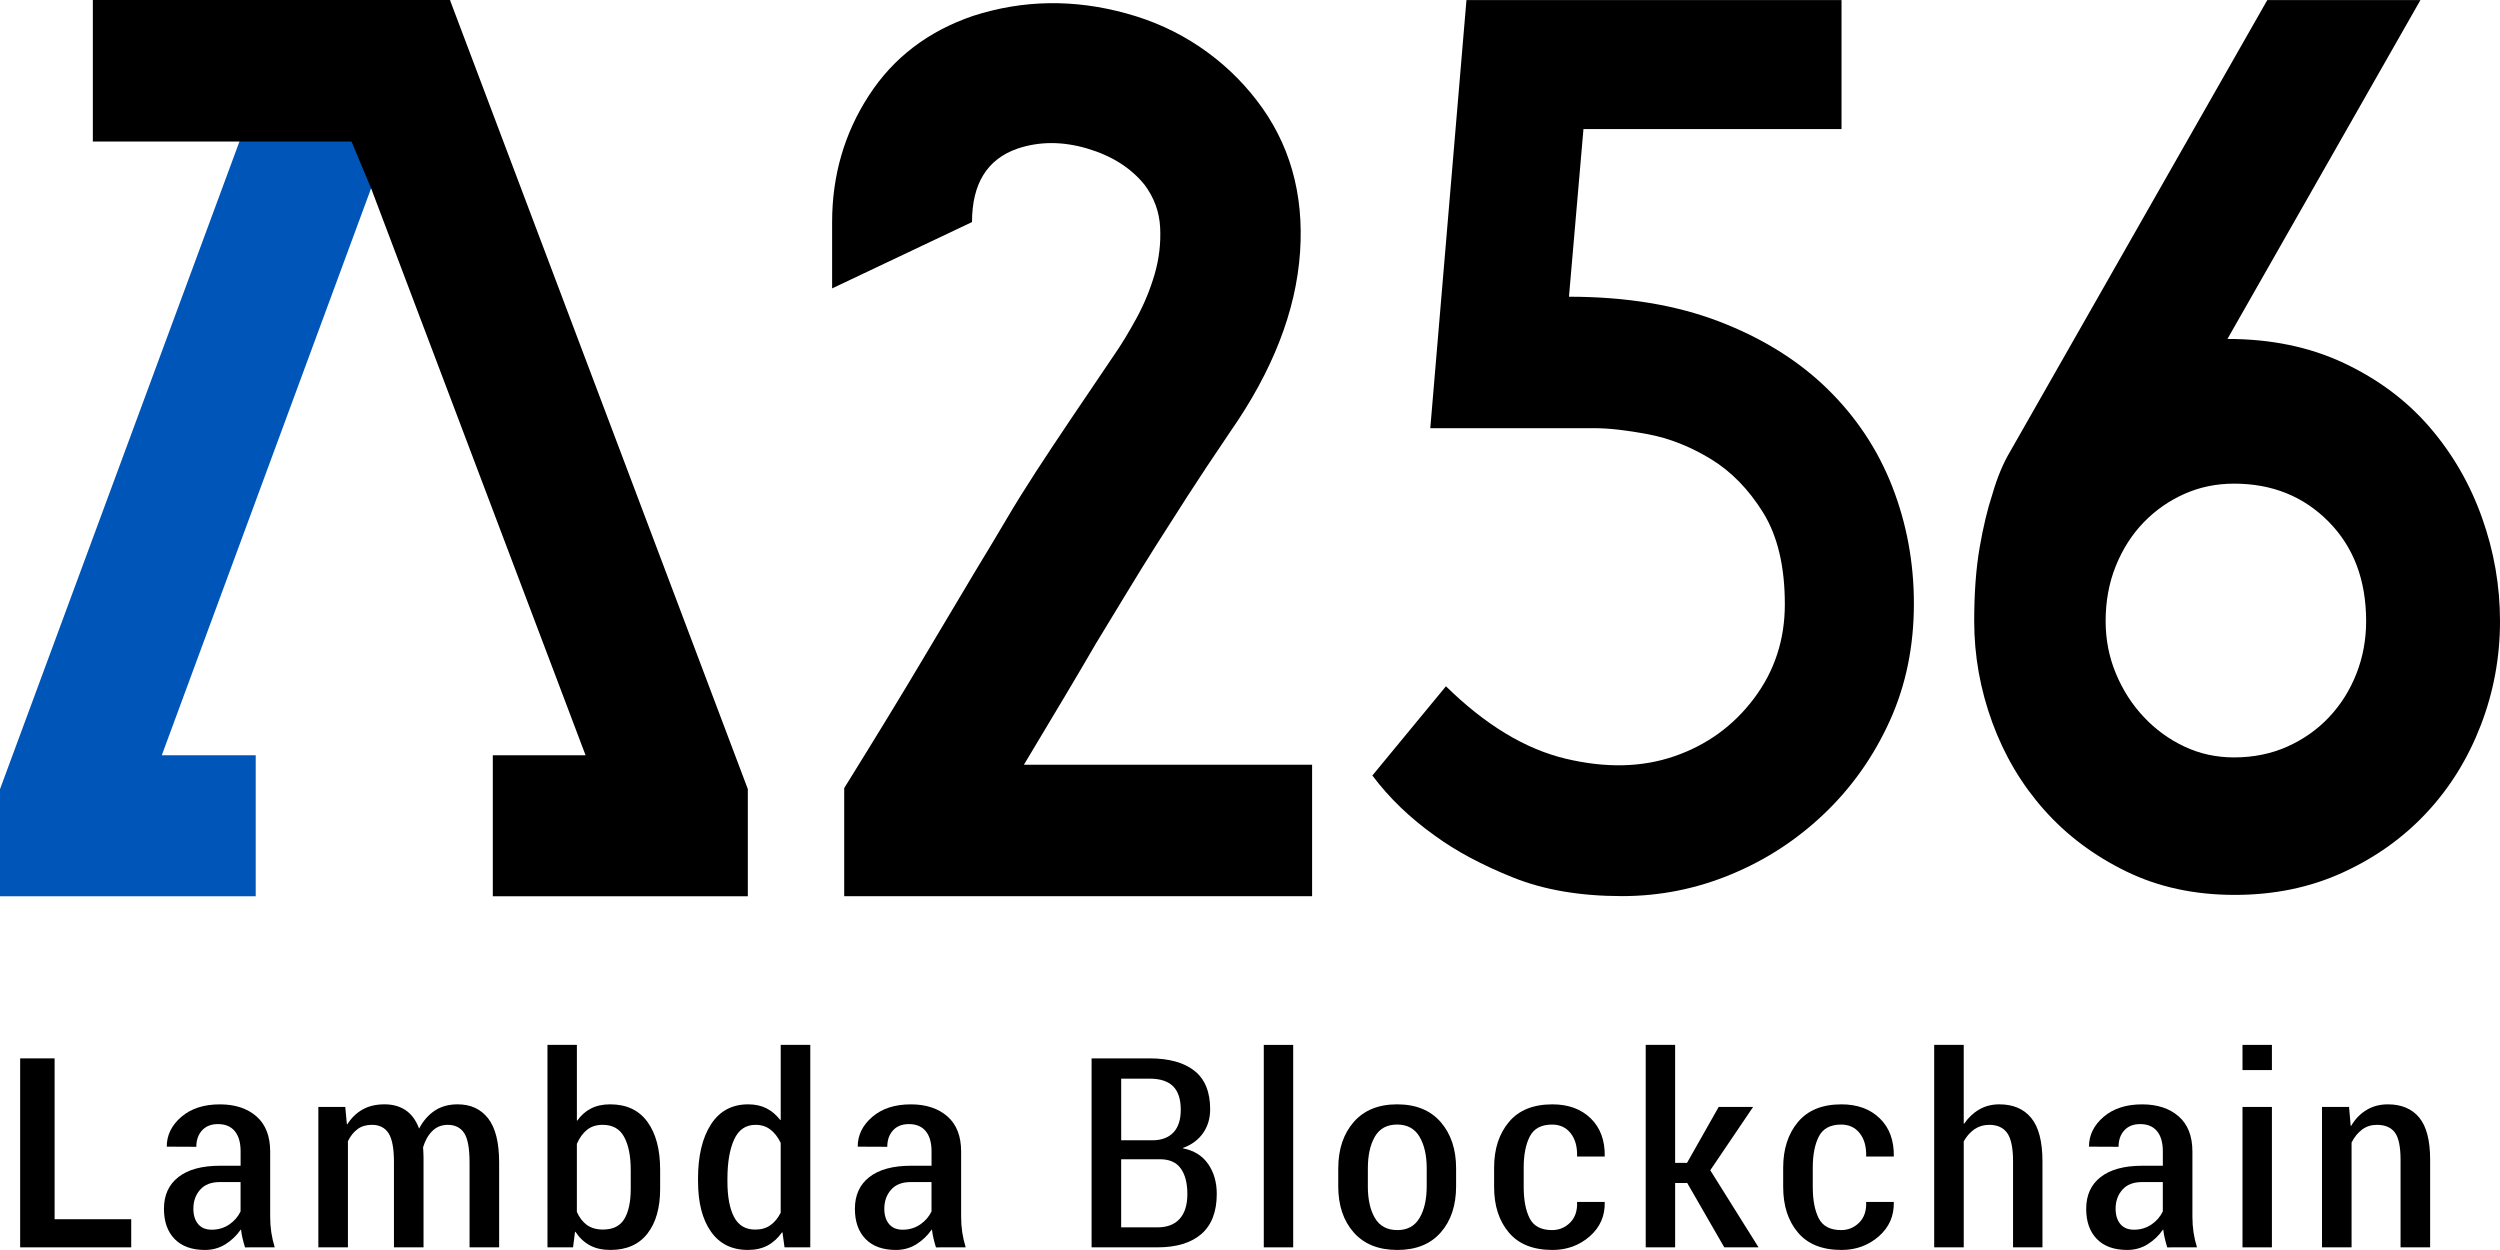 <?xml version="1.0" encoding="utf-8"?>
<!-- Generator: Adobe Illustrator 17.0.0, SVG Export Plug-In . SVG Version: 6.00 Build 0)  -->
<!DOCTYPE svg PUBLIC "-//W3C//DTD SVG 1.1//EN" "http://www.w3.org/Graphics/SVG/1.1/DTD/svg11.dtd">
<svg version="1.1" id="Layer_1" xmlns="http://www.w3.org/2000/svg" xmlns:xlink="http://www.w3.org/1999/xlink" x="0px" y="0px"
	 width="170px" height="84.996px" viewBox="0 0 170 84.996" enable-background="new 0 0 170 84.996" xml:space="preserve">
<g>
	<g>
		<g>
			<polygon fill="#0055B8" points="25.216,12.857 11.001,51.359 17.389,51.359 17.389,60.946 0,60.946 0,53.664 19.835,0.017 
				30.564,0.017 			"/>
		</g>
	</g>
	<polygon points="30.61,0.035 30.61,0 6.313,0 6.313,9.623 23.9,9.623 25.255,12.857 39.819,51.358 33.511,51.358 33.511,60.946 
		50.852,60.946 50.852,53.655 	"/>
</g>
<g>
	<path d="M3.713,82.907h5.21v1.913H1.371V71.97h2.342V82.907z"/>
	<path d="M16.66,84.82c-0.067-0.218-0.124-0.426-0.169-0.622c-0.047-0.197-0.08-0.389-0.1-0.577l-0.02-0.009
		c-0.28,0.406-0.628,0.737-1.041,0.997c-0.413,0.258-0.877,0.388-1.391,0.388c-0.894,0-1.582-0.249-2.066-0.746
		c-0.484-0.497-0.724-1.181-0.724-2.051c0-0.93,0.328-1.651,0.985-2.162s1.602-0.768,2.836-0.768h1.391v-0.979
		c0-0.595-0.131-1.052-0.395-1.372c-0.264-0.32-0.644-0.481-1.145-0.481c-0.46,0-0.821,0.142-1.081,0.428
		c-0.26,0.286-0.39,0.657-0.39,1.116l-2.011-0.009c0-0.783,0.331-1.456,0.99-2.024c0.661-0.568,1.534-0.852,2.621-0.852
		c1.034,0,1.862,0.271,2.486,0.815c0.624,0.544,0.936,1.343,0.936,2.397v4.43c0,0.364,0.025,0.715,0.075,1.054
		c0.051,0.339,0.129,0.681,0.235,1.028H16.66z M14.399,83.62c0.44,0,0.834-0.116,1.181-0.349c0.346-0.233,0.606-0.531,0.779-0.895
		v-1.995h-1.42c-0.581,0-1.025,0.173-1.33,0.521c-0.308,0.348-0.46,0.777-0.46,1.289c0,0.435,0.107,0.783,0.32,1.041
		S13.992,83.62,14.399,83.62z"/>
	<path d="M23.478,75.272l0.109,1.172l0.031,0.009c0.273-0.435,0.619-0.77,1.036-1.005c0.417-0.237,0.916-0.353,1.494-0.353
		c0.561,0,1.039,0.133,1.436,0.4c0.397,0.268,0.703,0.684,0.916,1.249c0.273-0.522,0.626-0.928,1.061-1.218
		c0.433-0.288,0.954-0.431,1.56-0.431c0.886,0,1.58,0.32,2.077,0.961c0.497,0.641,0.744,1.642,0.744,3.001v5.762H31.93v-5.772
		c0-0.965-0.124-1.633-0.369-2.004c-0.248-0.369-0.621-0.555-1.121-0.555c-0.419,0.005-0.768,0.147-1.045,0.422
		c-0.277,0.277-0.486,0.644-0.626,1.105c0.007,0.111,0.015,0.222,0.02,0.335c0.007,0.111,0.011,0.226,0.011,0.344v6.125h-2.011
		v-5.815c0-0.919-0.124-1.567-0.369-1.948c-0.248-0.379-0.624-0.568-1.13-0.568c-0.388,0-0.712,0.096-0.976,0.291
		c-0.264,0.193-0.482,0.468-0.655,0.821v7.219h-2.011v-9.548H23.478z"/>
	<path d="M44.89,80.839c0,1.289-0.288,2.304-0.865,3.045c-0.577,0.741-1.416,1.112-2.515,1.112c-0.548,0-1.016-0.104-1.401-0.313
		c-0.388-0.209-0.713-0.517-0.981-0.923l-0.029,0.009l-0.131,1.05h-1.74V71.053h2v5.145h0.031c0.253-0.359,0.562-0.633,0.93-0.821
		c0.366-0.189,0.801-0.282,1.301-0.282c1.112,0,1.958,0.397,2.535,1.19c0.577,0.795,0.865,1.88,0.865,3.256V80.839z M42.889,79.541
		c0-0.936-0.149-1.678-0.446-2.228c-0.297-0.55-0.784-0.825-1.465-0.825c-0.426,0-0.781,0.115-1.065,0.344s-0.511,0.546-0.686,0.952
		v4.625c0.167,0.382,0.395,0.679,0.681,0.888c0.288,0.207,0.65,0.313,1.09,0.313c0.688,0,1.174-0.244,1.462-0.728
		c0.286-0.486,0.43-1.167,0.43-2.044V79.541z"/>
	<path d="M47.465,80.16c0-1.56,0.293-2.794,0.881-3.702c0.586-0.91,1.431-1.363,2.53-1.363c0.475,0,0.89,0.091,1.247,0.273
		c0.357,0.182,0.668,0.448,0.936,0.794l0.029-0.009v-5.1h2.011V84.82h-1.751l-0.14-1.016l-0.029-0.007
		c-0.275,0.393-0.601,0.692-0.981,0.895c-0.38,0.202-0.826,0.304-1.341,0.304c-1.094,0-1.931-0.417-2.515-1.249
		c-0.584-0.834-0.875-1.968-0.875-3.402V80.16z M49.465,80.346c0,1.023,0.149,1.824,0.446,2.401
		c0.297,0.575,0.779,0.865,1.445,0.865c0.408,0,0.752-0.098,1.03-0.297c0.28-0.197,0.515-0.481,0.701-0.852v-4.747
		c-0.186-0.39-0.42-0.69-0.701-0.905c-0.278-0.215-0.617-0.322-1.01-0.322c-0.666,0-1.152,0.331-1.454,0.997
		c-0.304,0.664-0.457,1.556-0.457,2.674V80.346z"/>
	<path d="M63.644,84.82c-0.067-0.218-0.124-0.426-0.169-0.622c-0.047-0.197-0.08-0.389-0.1-0.577l-0.02-0.009
		c-0.28,0.406-0.628,0.737-1.041,0.997c-0.413,0.258-0.877,0.388-1.391,0.388c-0.894,0-1.582-0.249-2.066-0.746
		s-0.724-1.181-0.724-2.051c0-0.93,0.328-1.651,0.985-2.162s1.602-0.768,2.836-0.768h1.391v-0.979c0-0.595-0.131-1.052-0.395-1.372
		c-0.264-0.32-0.644-0.481-1.145-0.481c-0.46,0-0.821,0.142-1.081,0.428c-0.26,0.286-0.389,0.657-0.389,1.116l-2.011-0.009
		c0-0.783,0.331-1.456,0.99-2.024c0.661-0.568,1.534-0.852,2.621-0.852c1.034,0,1.862,0.271,2.486,0.815
		c0.624,0.544,0.936,1.343,0.936,2.397v4.43c0,0.364,0.025,0.715,0.075,1.054c0.051,0.339,0.129,0.681,0.235,1.028H63.644z
		 M61.383,83.62c0.44,0,0.834-0.116,1.181-0.349c0.346-0.233,0.606-0.531,0.779-0.895v-1.995h-1.42c-0.581,0-1.025,0.173-1.33,0.521
		c-0.308,0.348-0.46,0.777-0.46,1.289c0,0.435,0.107,0.783,0.32,1.041S60.976,83.62,61.383,83.62z"/>
	<path d="M74.228,84.82V71.97h3.942c1.327,0,2.344,0.282,3.056,0.848c0.71,0.564,1.065,1.434,1.065,2.612
		c0,0.624-0.162,1.165-0.486,1.624c-0.322,0.459-0.777,0.794-1.365,1.007v0.025c0.754,0.147,1.325,0.504,1.716,1.068
		c0.39,0.564,0.584,1.241,0.584,2.029c0,1.212-0.348,2.122-1.045,2.728S79.999,84.82,78.7,84.82H74.228z M76.239,77.539h2.201
		c0.593-0.018,1.05-0.202,1.371-0.551c0.32-0.351,0.481-0.857,0.481-1.523c0-0.723-0.175-1.258-0.526-1.602
		c-0.349-0.344-0.881-0.515-1.594-0.515h-1.931V77.539z M76.239,78.828v4.632H78.7c0.666,0,1.174-0.193,1.52-0.582
		c0.348-0.388,0.521-0.95,0.521-1.685c0-0.741-0.149-1.321-0.45-1.738c-0.3-0.419-0.77-0.626-1.411-0.626H76.239z"/>
	<path d="M87.937,84.82h-2V71.053h2V84.82z"/>
	<path d="M91.002,79.445c0-1.294,0.351-2.342,1.05-3.147c0.701-0.803,1.685-1.203,2.952-1.203c1.274,0,2.261,0.4,2.961,1.203
		c0.699,0.804,1.05,1.853,1.05,3.147v1.218c0,1.307-0.349,2.355-1.047,3.147c-0.697,0.792-1.678,1.187-2.945,1.187
		c-1.281,0-2.271-0.397-2.972-1.192c-0.699-0.794-1.05-1.84-1.05-3.141V79.445z M93.013,80.663c0,0.895,0.16,1.616,0.481,2.162
		c0.32,0.548,0.83,0.821,1.531,0.821c0.679,0,1.181-0.275,1.505-0.825c0.324-0.55,0.486-1.27,0.486-2.159v-1.218
		c0-0.883-0.164-1.598-0.491-2.15c-0.326-0.55-0.834-0.825-1.52-0.825c-0.693,0-1.199,0.275-1.516,0.825
		c-0.317,0.551-0.475,1.267-0.475,2.15V80.663z"/>
	<path d="M105.541,83.646c0.481,0,0.89-0.171,1.23-0.511c0.34-0.342,0.497-0.81,0.47-1.403h1.88c0.027,0.941-0.313,1.72-1.019,2.339
		c-0.708,0.617-1.551,0.926-2.532,0.926c-1.314,0-2.304-0.395-2.97-1.187c-0.668-0.792-1.001-1.822-1.001-3.094v-1.314
		c0-1.27,0.335-2.306,1.007-3.107c0.67-0.801,1.654-1.199,2.956-1.199c1.087,0,1.957,0.319,2.61,0.957
		c0.653,0.637,0.97,1.502,0.95,2.59h-1.88c0.02-0.659-0.126-1.187-0.435-1.58c-0.309-0.395-0.732-0.592-1.265-0.592
		c-0.733,0-1.239,0.269-1.516,0.808c-0.277,0.537-0.415,1.245-0.415,2.122v1.314c0,0.895,0.137,1.607,0.41,2.137
		C104.294,83.382,104.8,83.646,105.541,83.646z"/>
	<path d="M114.73,80.442h-0.821v4.377h-2V71.053h2v8.021h0.81l2.151-3.802h2.341l-2.912,4.306l3.282,5.242h-2.33L114.73,80.442z"/>
	<path d="M125.198,83.646c0.48,0,0.89-0.171,1.23-0.511c0.34-0.342,0.497-0.81,0.47-1.403h1.88c0.027,0.941-0.313,1.72-1.019,2.339
		c-0.708,0.617-1.551,0.926-2.532,0.926c-1.314,0-2.304-0.395-2.97-1.187c-0.668-0.792-1.001-1.822-1.001-3.094v-1.314
		c0-1.27,0.335-2.306,1.007-3.107c0.67-0.801,1.654-1.199,2.956-1.199c1.087,0,1.957,0.319,2.61,0.957
		c0.653,0.637,0.97,1.502,0.95,2.59h-1.88c0.02-0.659-0.126-1.187-0.435-1.58c-0.309-0.395-0.732-0.592-1.265-0.592
		c-0.734,0-1.239,0.269-1.516,0.808c-0.277,0.537-0.415,1.245-0.415,2.122v1.314c0,0.895,0.137,1.607,0.41,2.137
		C123.951,83.382,124.457,83.646,125.198,83.646z"/>
	<path d="M133.534,76.4l0.031,0.009c0.28-0.411,0.621-0.733,1.025-0.966c0.404-0.233,0.859-0.348,1.365-0.348
		c0.941,0,1.665,0.309,2.171,0.93c0.508,0.621,0.761,1.605,0.761,2.952v5.843h-2v-5.861c0-0.899-0.133-1.536-0.395-1.909
		c-0.264-0.375-0.673-0.561-1.227-0.561c-0.373,0-0.704,0.098-0.996,0.295c-0.289,0.197-0.535,0.473-0.735,0.826v7.209h-2.009
		V71.053h2.009V76.4z"/>
	<path d="M147.372,84.82c-0.067-0.218-0.124-0.426-0.169-0.622c-0.047-0.197-0.08-0.389-0.1-0.577l-0.02-0.009
		c-0.28,0.406-0.628,0.737-1.041,0.997c-0.413,0.258-0.877,0.388-1.391,0.388c-0.894,0-1.582-0.249-2.066-0.746
		s-0.724-1.181-0.724-2.051c0-0.93,0.328-1.651,0.985-2.162s1.602-0.768,2.836-0.768h1.391v-0.979c0-0.595-0.131-1.052-0.395-1.372
		c-0.264-0.32-0.644-0.481-1.145-0.481c-0.46,0-0.821,0.142-1.081,0.428c-0.26,0.286-0.39,0.657-0.39,1.116l-2.011-0.009
		c0-0.783,0.331-1.456,0.99-2.024c0.661-0.568,1.534-0.852,2.621-0.852c1.034,0,1.862,0.271,2.486,0.815
		c0.624,0.544,0.936,1.343,0.936,2.397v4.43c0,0.364,0.025,0.715,0.075,1.054c0.051,0.339,0.129,0.681,0.235,1.028H147.372z
		 M145.111,83.62c0.44,0,0.834-0.116,1.181-0.349c0.346-0.233,0.606-0.531,0.779-0.895v-1.995h-1.42
		c-0.581,0-1.025,0.173-1.33,0.521c-0.308,0.348-0.46,0.777-0.46,1.289c0,0.435,0.107,0.783,0.32,1.041S144.704,83.62,145.111,83.62
		z"/>
	<path d="M154.49,72.765h-2v-1.713h2V72.765z M154.49,84.82h-2v-9.548h2V84.82z"/>
	<path d="M159.736,75.272l0.111,1.289h0.029c0.275-0.466,0.622-0.826,1.047-1.081c0.422-0.257,0.908-0.384,1.454-0.384
		c0.921,0,1.629,0.298,2.126,0.895s0.746,1.551,0.746,2.863v5.966h-2.011v-5.948c0-0.888-0.127-1.507-0.384-1.858
		c-0.258-0.349-0.666-0.524-1.227-0.524c-0.38,0-0.713,0.106-0.999,0.317c-0.288,0.213-0.528,0.506-0.721,0.883v7.131h-2.011v-9.548
		H159.736z"/>
</g>
<g>
	<path fill="none" d="M151.919,32.888c-1.21,0-2.337,0.233-3.38,0.698c-1.043,0.465-1.964,1.107-2.76,1.926
		c-0.798,0.822-1.43,1.804-1.896,2.953c-0.467,1.149-0.7,2.407-0.7,3.773c0,1.258,0.233,2.447,0.7,3.567
		c0.467,1.121,1.099,2.106,1.896,2.951c0.796,0.849,1.717,1.517,2.76,2.01c1.043,0.492,2.169,0.738,3.38,0.738
		c1.316,0,2.524-0.245,3.625-0.738c1.097-0.492,2.044-1.16,2.842-2.01c0.795-0.845,1.414-1.831,1.852-2.951
		c0.441-1.121,0.66-2.309,0.66-3.567c0-2.79-0.851-5.045-2.554-6.765C156.64,33.75,154.499,32.888,151.919,32.888z"/>
	<path d="M72.37,47.415c0.847-1.422,1.571-2.652,2.174-3.691c0.766-1.256,1.463-2.405,2.092-3.444
		c0.628-1.039,1.272-2.078,1.928-3.117c0.656-1.039,1.38-2.173,2.173-3.404c0.792-1.23,1.763-2.692,2.911-4.387
		c2.897-4.155,4.482-8.229,4.756-12.219c0.273-3.992-0.712-7.435-2.953-10.335c-1.093-1.42-2.391-2.636-3.894-3.649
		c-1.506-1.011-3.158-1.763-4.961-2.255c-3.555-0.983-7.027-0.929-10.417,0.163c-3.063,1.041-5.426,2.843-7.093,5.414
		c-1.669,2.57-2.502,5.44-2.502,8.61v4.51l9.513-4.51c0-2.624,1.039-4.291,3.116-5.003c1.476-0.491,3.047-0.491,4.716,0
		c1.667,0.492,2.965,1.314,3.896,2.461c0.656,0.875,1.011,1.846,1.065,2.911c0.054,1.067-0.07,2.12-0.369,3.158
		c-0.301,1.039-0.712,2.038-1.23,2.993c-0.521,0.957-1.025,1.791-1.517,2.5c-1.147,1.697-2.145,3.172-2.993,4.429
		c-0.847,1.258-1.627,2.435-2.337,3.527c-0.712,1.095-1.382,2.173-2.01,3.238c-0.628,1.067-1.326,2.229-2.09,3.485
		c-0.985,1.641-2.173,3.637-3.569,5.988c-1.375,2.32-3.168,5.258-5.369,8.803v7.352h31.817v-8.939H69.624
		C70.607,50.366,71.522,48.836,72.37,47.415z"/>
	<path d="M124.241,26.422c-1.968-1.916-4.417-3.438-7.34-4.56c-2.925-1.123-6.329-1.685-10.211-1.685l0.985-11.399h17.549V0.004
		H99.719L97.26,29.116h11.152c0.985,0,2.199,0.138,3.649,0.411c1.448,0.273,2.871,0.834,4.265,1.681
		c1.394,0.847,2.582,2.064,3.567,3.649c0.983,1.587,1.476,3.663,1.476,6.233c0,2.407-0.696,4.538-2.092,6.397
		c-1.394,1.858-3.198,3.17-5.412,3.936c-2.213,0.766-4.688,0.819-7.421,0.163c-2.734-0.656-5.442-2.295-8.12-4.919l-5.003,6.068
		c1.149,1.531,2.57,2.899,4.265,4.102c1.422,1.039,3.184,1.982,5.29,2.829c2.104,0.847,4.578,1.27,7.422,1.27
		c2.568,0,5.043-0.492,7.422-1.48c2.379-0.985,4.496-2.369,6.355-4.149c1.858-1.781,3.336-3.874,4.429-6.285
		c1.095-2.411,1.641-5.069,1.641-7.972c0-2.794-0.492-5.451-1.475-7.972C127.684,30.559,126.209,28.34,124.241,26.422z"/>
	<path d="M168.77,35.185c-0.82-2.297-2.008-4.347-3.567-6.151c-1.557-1.805-3.499-3.252-5.822-4.347
		c-2.325-1.093-4.961-1.639-7.914-1.639l13.123-23.044h-10.414l-17.469,30.671c-0.492,0.82-0.901,1.805-1.23,2.951
		c-0.327,0.985-0.614,2.187-0.862,3.609c-0.245,1.422-0.369,3.089-0.369,5.003c0,2.351,0.411,4.648,1.23,6.889
		c0.821,2.241,1.996,4.223,3.527,5.944c1.529,1.723,3.39,3.117,5.577,4.183c2.185,1.067,4.646,1.599,7.379,1.599
		c2.678,0,5.126-0.504,7.34-1.517c2.215-1.011,4.114-2.365,5.699-4.06c1.585-1.693,2.815-3.677,3.691-5.946
		c0.875-2.267,1.312-4.632,1.312-7.093C170,39.833,169.591,37.481,168.77,35.185z M160.238,45.805
		c-0.439,1.121-1.057,2.106-1.852,2.951c-0.798,0.849-1.745,1.517-2.842,2.01c-1.101,0.492-2.309,0.738-3.625,0.738
		c-1.21,0-2.337-0.245-3.38-0.738c-1.043-0.492-1.964-1.16-2.76-2.01c-0.798-0.845-1.43-1.831-1.896-2.951
		c-0.467-1.121-0.7-2.309-0.7-3.567c0-1.366,0.233-2.624,0.7-3.773c0.467-1.149,1.099-2.131,1.896-2.953
		c0.796-0.82,1.717-1.462,2.76-1.926c1.043-0.465,2.169-0.698,3.38-0.698c2.58,0,4.722,0.861,6.424,2.584
		c1.703,1.721,2.554,3.976,2.554,6.765C160.897,43.496,160.678,44.685,160.238,45.805z"/>
</g>
</svg>
